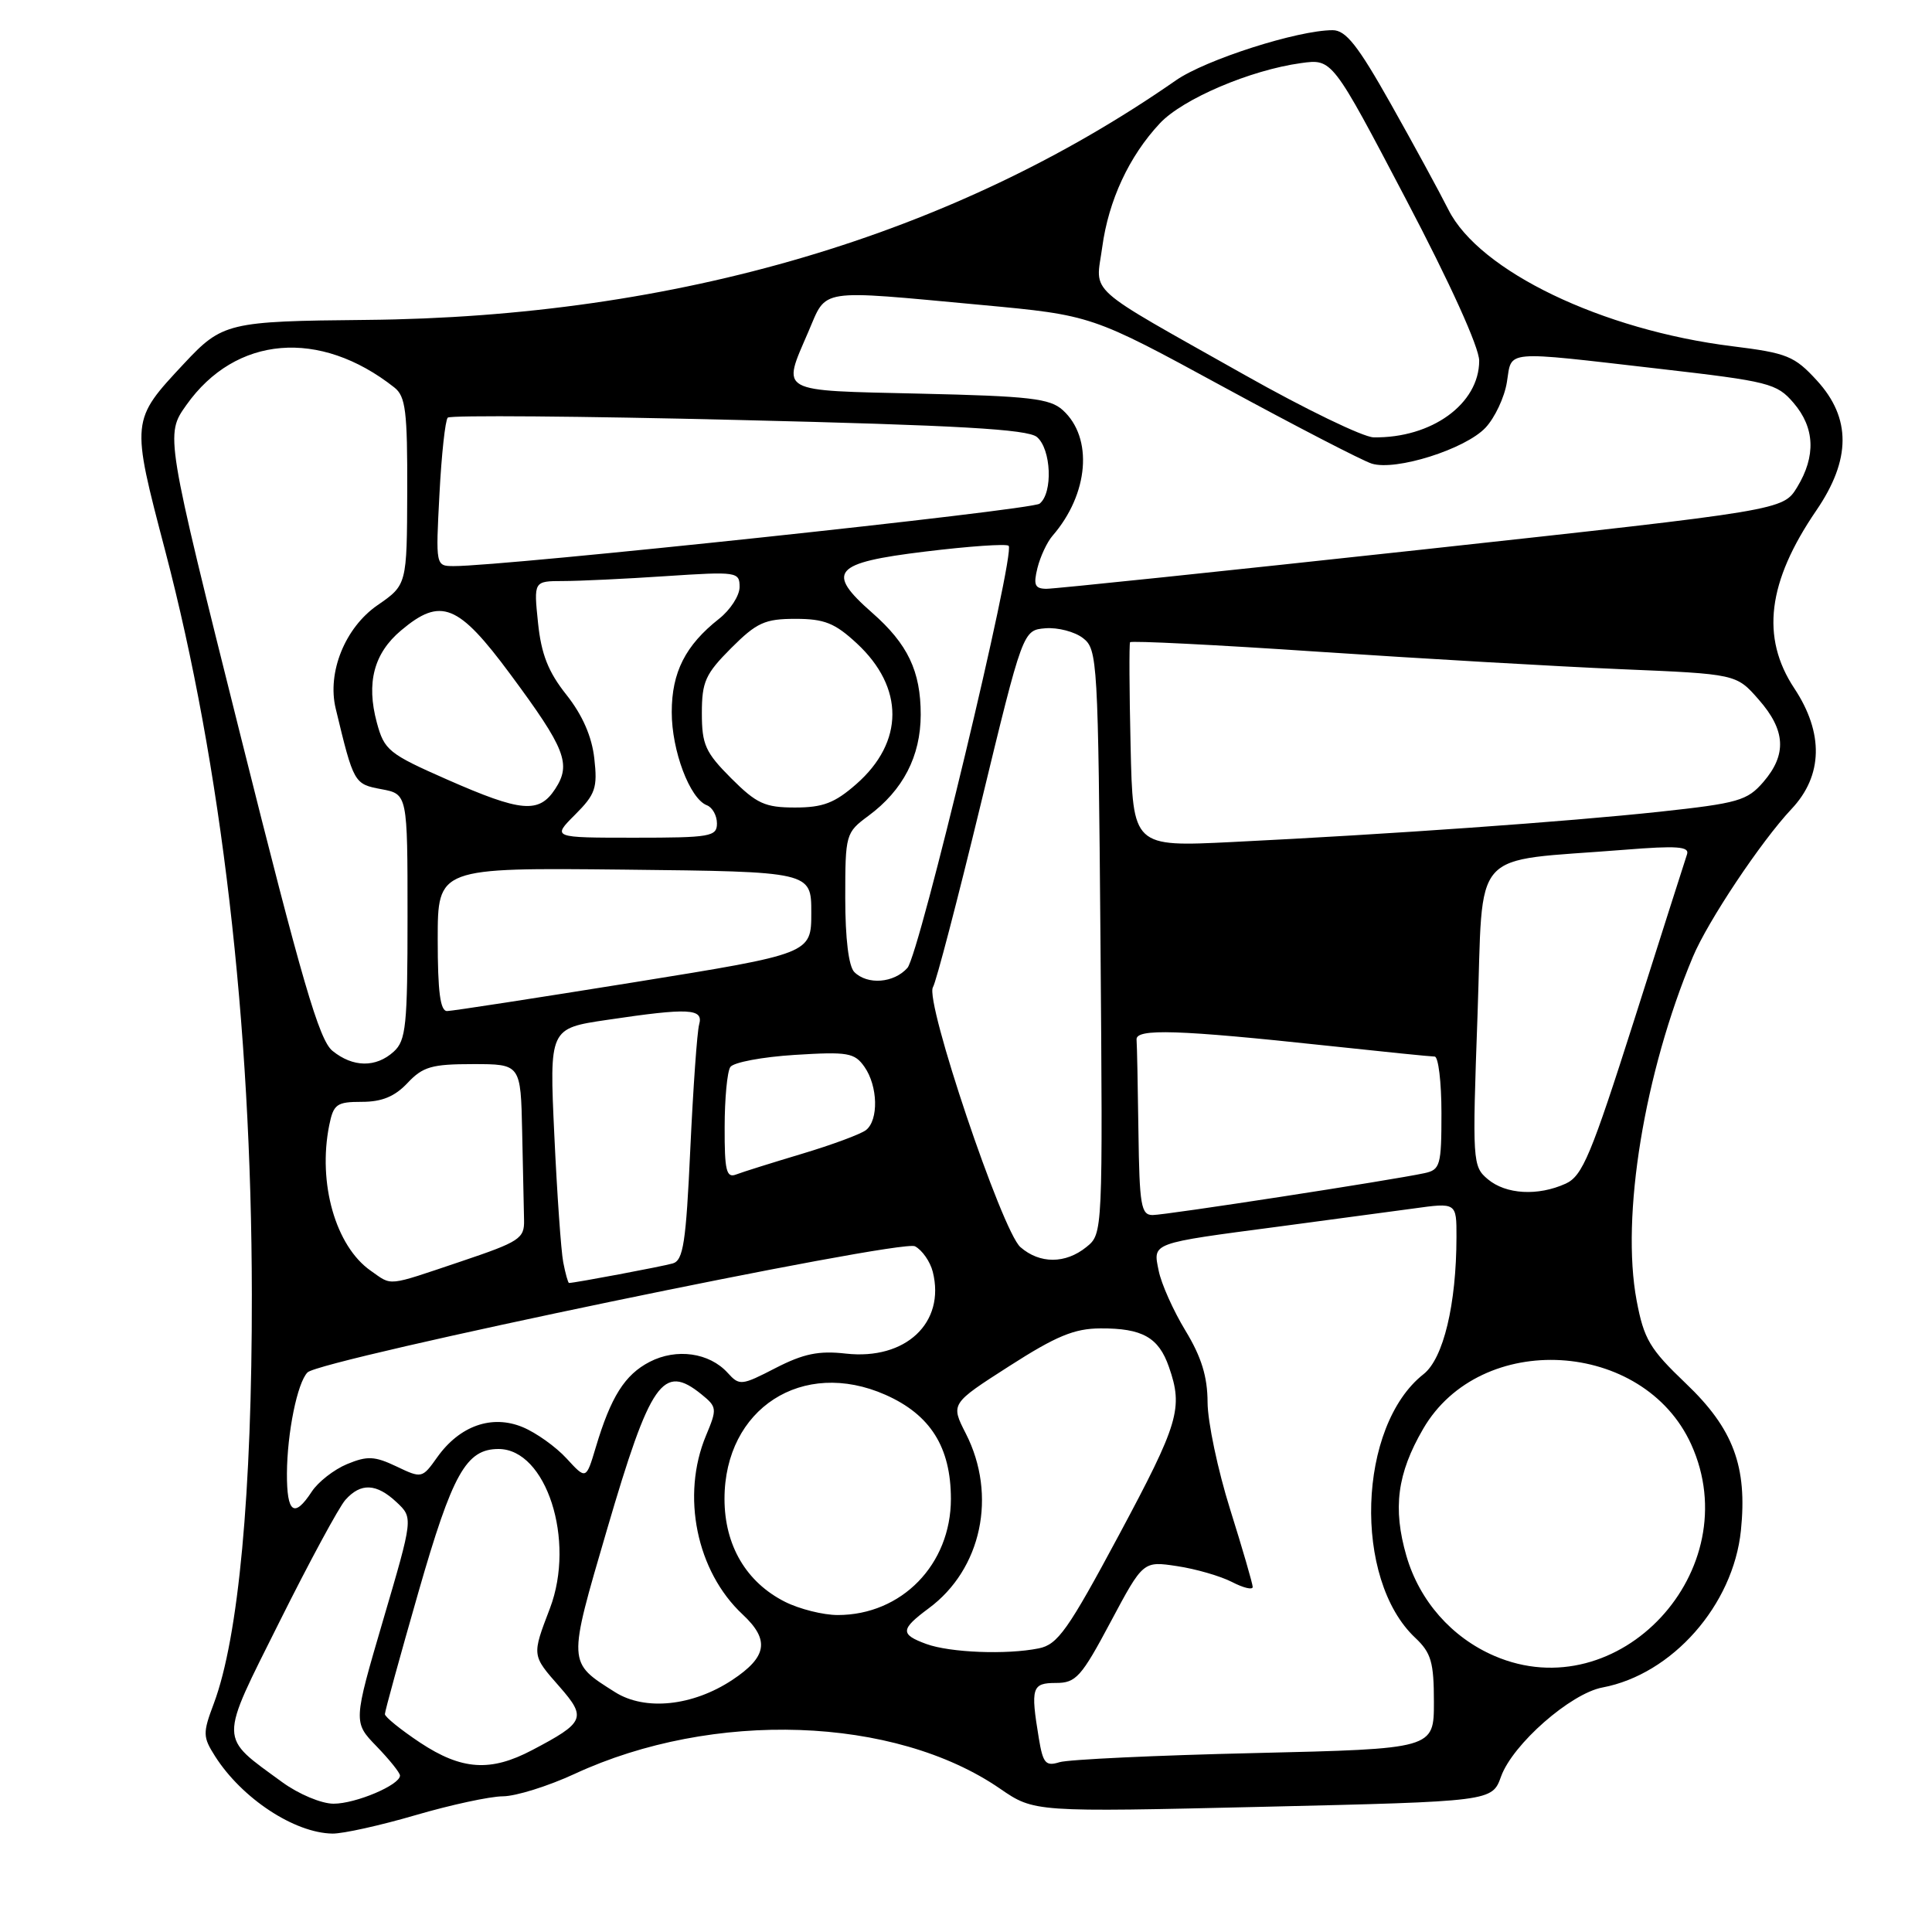 <?xml version="1.0" encoding="UTF-8" standalone="no"?>
<!DOCTYPE svg PUBLIC "-//W3C//DTD SVG 1.1//EN" "http://www.w3.org/Graphics/SVG/1.1/DTD/svg11.dtd" >
<svg xmlns="http://www.w3.org/2000/svg" xmlns:xlink="http://www.w3.org/1999/xlink" version="1.1" viewBox="0 0 256 256">
 <g >
 <path fill="currentColor"
d=" M 55.05 240.52 C 59.70 239.16 64.91 238.03 66.64 238.02 C 68.36 238.01 72.64 236.67 76.14 235.05 C 94.49 226.55 118.53 227.39 132.50 237.00 C 137.04 240.12 137.04 240.12 167.37 239.41 C 197.71 238.70 197.71 238.70 198.90 235.39 C 200.45 231.11 208.11 224.39 212.34 223.60 C 221.58 221.86 229.66 212.69 230.68 202.80 C 231.55 194.32 229.67 189.30 223.39 183.32 C 218.59 178.74 217.83 177.45 216.86 172.32 C 214.77 161.17 217.88 142.16 224.31 126.80 C 226.28 122.08 233.36 111.47 237.39 107.19 C 241.55 102.78 241.68 97.13 237.75 91.20 C 233.29 84.45 234.20 77.10 240.67 67.64 C 245.28 60.90 245.31 55.40 240.75 50.42 C 237.77 47.17 236.80 46.78 229.55 45.88 C 212.28 43.74 196.01 35.92 191.93 27.80 C 190.74 25.44 187.30 19.11 184.28 13.75 C 179.92 6.01 178.33 4.00 176.58 4.00 C 171.96 4.00 159.74 7.91 155.81 10.65 C 126.29 31.19 89.69 42.01 48.50 42.39 C 30.24 42.56 29.45 42.75 24.39 48.17 C 17.33 55.73 17.34 55.64 21.90 73.02 C 29.33 101.35 33.33 135.65 33.37 171.50 C 33.40 197.79 31.61 216.98 28.33 225.73 C 26.85 229.66 26.87 230.15 28.51 232.73 C 32.07 238.31 39.01 242.88 44.05 242.96 C 45.45 242.98 50.40 241.88 55.05 240.52 Z  M 37.40 236.15 C 28.94 229.96 28.96 231.06 37.05 214.86 C 40.99 206.96 44.91 199.71 45.76 198.75 C 47.80 196.45 49.88 196.54 52.56 199.06 C 54.75 201.12 54.75 201.12 50.77 214.66 C 46.80 228.20 46.80 228.20 49.90 231.40 C 51.60 233.16 53.00 234.90 53.00 235.27 C 53.00 236.52 47.14 239.00 44.20 239.00 C 42.59 239.00 39.57 237.73 37.40 236.15 Z  M 55.67 230.91 C 53.10 229.20 51.00 227.50 51.00 227.13 C 51.00 226.75 53.00 219.49 55.44 210.98 C 59.96 195.23 61.77 192.00 66.06 192.00 C 72.38 192.00 76.29 204.10 72.87 213.11 C 70.46 219.43 70.45 219.30 74.16 223.52 C 77.75 227.62 77.48 228.24 70.51 231.90 C 64.99 234.81 61.18 234.55 55.67 230.91 Z  M 137.65 230.33 C 136.54 223.61 136.73 223.00 139.93 223.00 C 142.57 223.00 143.28 222.21 147.16 214.92 C 151.47 206.84 151.47 206.84 155.97 207.52 C 158.45 207.89 161.72 208.84 163.24 209.62 C 164.76 210.41 165.99 210.70 165.99 210.28 C 165.98 209.85 164.64 205.22 163.00 200.00 C 161.36 194.78 160.02 188.39 160.01 185.82 C 160.00 182.42 159.20 179.81 157.08 176.32 C 155.47 173.67 153.87 170.09 153.53 168.37 C 152.77 164.63 152.36 164.78 169.50 162.52 C 176.10 161.64 184.09 160.57 187.25 160.14 C 193.00 159.34 193.00 159.34 192.99 163.92 C 192.98 172.83 191.26 180.01 188.63 182.08 C 179.89 188.95 179.25 209.25 187.53 217.02 C 189.64 219.01 190.00 220.25 190.00 225.54 C 190.00 231.73 190.00 231.73 166.25 232.29 C 153.19 232.59 141.55 233.14 140.39 233.50 C 138.56 234.07 138.20 233.66 137.65 230.33 Z  M 81.50 224.22 C 75.19 220.23 75.20 220.54 80.42 202.71 C 86.19 183.00 87.85 180.63 92.94 184.75 C 95.01 186.43 95.04 186.66 93.55 190.22 C 90.23 198.17 92.29 208.22 98.40 213.92 C 102.02 217.30 101.66 219.54 97.02 222.61 C 91.78 226.07 85.48 226.73 81.50 224.22 Z  M 198.00 219.41 C 192.35 216.97 188.09 212.12 186.36 206.18 C 184.53 199.86 185.13 195.26 188.57 189.34 C 196.17 176.23 217.77 177.48 224.09 191.38 C 231.66 208.07 214.48 226.53 198.00 219.41 Z  M 122.75 217.84 C 119.25 216.56 119.30 215.90 123.06 213.11 C 130.07 207.93 132.15 198.14 127.98 189.96 C 125.96 186.00 125.96 186.00 133.73 181.02 C 139.95 177.03 142.36 176.03 145.82 176.02 C 151.37 175.99 153.53 177.21 154.89 181.13 C 156.80 186.59 156.20 188.59 148.26 203.41 C 141.50 216.02 140.15 217.92 137.63 218.42 C 133.37 219.28 125.88 218.98 122.75 217.84 Z  M 104.02 212.25 C 98.88 209.66 96.00 204.77 96.00 198.60 C 96.01 186.63 106.34 179.96 117.33 184.82 C 123.29 187.46 125.99 191.76 126.00 198.60 C 126.00 207.30 119.48 214.00 111.00 214.00 C 109.08 214.00 105.93 213.21 104.02 212.25 Z  M 38.02 195.25 C 38.05 189.86 39.40 183.20 40.75 181.85 C 42.47 180.13 119.38 164.15 121.24 165.14 C 122.19 165.64 123.26 167.17 123.60 168.53 C 125.29 175.27 120.01 180.24 112.09 179.36 C 108.50 178.95 106.47 179.37 102.77 181.27 C 98.24 183.61 97.98 183.63 96.42 181.91 C 93.99 179.23 89.64 178.62 86.09 180.45 C 82.78 182.16 80.94 185.09 78.94 191.79 C 77.66 196.07 77.66 196.07 75.08 193.26 C 73.66 191.71 71.04 189.84 69.25 189.10 C 65.17 187.41 60.90 188.92 57.93 193.10 C 55.94 195.90 55.88 195.91 52.53 194.31 C 49.64 192.94 48.68 192.89 45.99 194.00 C 44.26 194.72 42.15 196.36 41.31 197.65 C 38.98 201.21 38.00 200.49 38.02 195.25 Z  M 49.11 168.37 C 44.47 165.12 42.09 156.78 43.62 149.12 C 44.19 146.30 44.61 146.00 47.95 146.00 C 50.61 146.00 52.32 145.29 54.00 143.50 C 56.03 141.34 57.22 141.00 62.67 141.00 C 69.00 141.00 69.00 141.00 69.19 150.00 C 69.29 154.95 69.40 160.20 69.44 161.66 C 69.50 164.12 68.86 164.53 61.05 167.16 C 51.08 170.51 52.03 170.41 49.11 168.37 Z  M 74.63 167.25 C 74.34 165.74 73.81 158.15 73.45 150.39 C 72.79 136.27 72.79 136.27 80.44 135.14 C 91.31 133.52 93.24 133.62 92.64 135.75 C 92.37 136.71 91.85 144.12 91.47 152.22 C 90.90 164.65 90.54 167.00 89.15 167.41 C 87.77 167.81 76.14 170.00 75.40 170.00 C 75.27 170.00 74.92 168.76 74.63 167.25 Z  M 135.21 165.25 C 132.77 163.12 122.50 132.62 123.62 130.81 C 124.04 130.13 126.89 119.21 129.96 106.54 C 135.54 83.50 135.54 83.50 138.52 83.25 C 140.16 83.12 142.40 83.70 143.50 84.55 C 145.43 86.03 145.51 87.46 145.82 124.78 C 146.13 163.48 146.13 163.48 143.95 165.24 C 141.18 167.48 137.78 167.49 135.21 165.25 Z  M 150.85 150.00 C 150.77 143.95 150.66 138.44 150.60 137.75 C 150.48 136.26 156.13 136.44 175.85 138.56 C 183.19 139.35 189.60 140.00 190.10 140.00 C 190.59 140.00 191.00 143.37 191.00 147.48 C 191.00 154.43 190.84 155.00 188.75 155.45 C 184.45 156.38 154.46 161.00 152.73 161.00 C 151.20 161.00 150.98 159.71 150.85 150.00 Z  M 197.14 156.25 C 195.12 154.55 195.08 153.97 195.78 134.50 C 196.59 111.89 194.49 114.26 215.24 112.60 C 222.20 112.04 223.89 112.16 223.54 113.20 C 223.30 113.91 220.16 123.76 216.56 135.09 C 210.82 153.10 209.69 155.82 207.46 156.84 C 203.78 158.51 199.54 158.27 197.14 156.25 Z  M 96.02 149.36 C 96.02 145.59 96.36 142.00 96.77 141.39 C 97.17 140.77 101.01 140.05 105.30 139.78 C 112.36 139.34 113.23 139.49 114.55 141.37 C 116.33 143.92 116.44 148.41 114.75 149.74 C 114.06 150.28 110.25 151.69 106.28 152.88 C 102.31 154.07 98.38 155.30 97.53 155.63 C 96.25 156.12 96.00 155.11 96.02 149.36 Z  M 44.05 139.24 C 42.29 137.81 40.02 130.05 31.89 97.55 C 21.89 57.61 21.89 57.61 24.70 53.66 C 31.22 44.46 42.36 43.53 52.25 51.34 C 53.75 52.52 53.99 54.48 53.96 65.11 C 53.92 77.50 53.92 77.50 50.01 80.20 C 45.72 83.17 43.33 89.09 44.48 93.88 C 46.87 103.82 46.92 103.89 50.53 104.57 C 54.00 105.22 54.00 105.22 54.00 121.46 C 54.00 135.91 53.80 137.87 52.17 139.35 C 49.81 141.49 46.77 141.45 44.05 139.24 Z  M 58.00 124.48 C 58.00 114.97 58.00 114.97 82.75 115.23 C 107.50 115.50 107.50 115.50 107.50 120.93 C 107.50 126.37 107.50 126.37 84.00 130.16 C 71.07 132.24 59.94 133.96 59.25 133.97 C 58.34 133.99 58.00 131.45 58.00 124.48 Z  M 113.20 128.80 C 112.45 128.05 112.00 124.35 112.00 118.99 C 112.00 110.54 112.06 110.33 115.06 108.11 C 119.66 104.71 121.99 100.21 122.00 94.70 C 122.00 88.93 120.29 85.34 115.55 81.18 C 109.38 75.76 110.40 74.57 122.56 73.09 C 128.37 72.38 133.36 72.03 133.65 72.32 C 134.59 73.26 121.83 126.44 120.24 128.25 C 118.45 130.27 114.94 130.54 113.20 128.80 Z  M 149.81 98.86 C 149.64 91.51 149.61 85.32 149.74 85.10 C 149.87 84.88 161.12 85.44 174.74 86.36 C 188.36 87.27 206.38 88.31 214.78 88.67 C 230.07 89.31 230.07 89.31 233.03 92.69 C 236.61 96.76 236.79 99.97 233.66 103.61 C 231.52 106.09 230.34 106.43 219.91 107.56 C 207.60 108.88 184.41 110.53 163.31 111.57 C 150.11 112.22 150.11 112.22 149.81 98.86 Z  M 76.20 107.95 C 78.90 105.25 79.19 104.40 78.75 100.51 C 78.43 97.60 77.18 94.75 75.06 92.07 C 72.64 89.03 71.72 86.68 71.29 82.52 C 70.72 77.00 70.72 77.00 74.61 76.99 C 76.75 76.99 82.89 76.70 88.25 76.34 C 97.66 75.72 98.00 75.77 98.00 77.78 C 98.00 78.92 96.77 80.82 95.27 82.00 C 90.83 85.50 89.01 89.07 89.01 94.35 C 89.00 99.46 91.40 105.83 93.66 106.70 C 94.40 106.98 95.00 108.07 95.00 109.11 C 95.00 110.85 94.13 111.00 84.08 111.00 C 73.15 111.00 73.15 111.00 76.20 107.95 Z  M 59.24 103.29 C 51.49 99.88 50.92 99.41 49.93 95.74 C 48.51 90.47 49.54 86.56 53.15 83.53 C 58.42 79.09 60.71 80.01 67.62 89.34 C 74.93 99.21 75.73 101.24 73.56 104.55 C 71.41 107.83 69.08 107.62 59.24 103.29 Z  M 96.88 103.12 C 93.47 99.70 93.00 98.67 93.00 94.50 C 93.00 90.33 93.47 89.30 96.88 85.88 C 100.27 82.49 101.35 82.00 105.40 82.00 C 109.24 82.00 110.63 82.56 113.53 85.25 C 119.84 91.10 119.82 98.32 113.46 103.90 C 110.61 106.40 109.05 107.00 105.35 107.00 C 101.36 107.00 100.26 106.50 96.88 103.12 Z  M 137.47 75.25 C 137.85 73.74 138.74 71.83 139.46 71.00 C 144.27 65.46 144.88 58.01 140.82 54.34 C 139.12 52.80 136.44 52.49 121.92 52.16 C 102.87 51.72 103.60 52.13 107.12 43.94 C 109.61 38.15 108.15 38.38 130.08 40.41 C 144.66 41.77 144.66 41.77 162.08 51.25 C 171.66 56.46 180.52 61.04 181.76 61.43 C 184.94 62.43 194.16 59.52 196.84 56.67 C 198.07 55.36 199.35 52.65 199.67 50.64 C 200.37 46.34 198.94 46.46 219.90 48.87 C 234.41 50.54 235.44 50.80 237.65 53.38 C 240.48 56.67 240.64 60.44 238.13 64.56 C 236.26 67.61 236.26 67.61 188.38 72.83 C 162.05 75.69 139.66 78.03 138.64 78.02 C 137.12 78.00 136.91 77.51 137.47 75.25 Z  M 58.23 65.47 C 58.50 60.23 59.00 55.67 59.33 55.34 C 59.67 55.00 77.00 55.14 97.85 55.65 C 126.99 56.35 136.14 56.88 137.39 57.90 C 139.30 59.49 139.54 65.33 137.75 66.74 C 136.67 67.59 66.63 75.05 60.11 75.01 C 57.73 75.00 57.73 74.98 58.23 65.47 Z  M 164.94 49.69 C 143.45 37.57 145.18 39.12 146.05 32.76 C 146.89 26.55 149.61 20.70 153.68 16.35 C 156.70 13.11 165.68 9.28 172.40 8.36 C 176.53 7.79 176.53 7.79 186.26 26.33 C 192.15 37.53 196.00 46.03 196.00 47.80 C 196.00 53.51 189.70 58.08 182.00 57.95 C 180.62 57.92 172.95 54.21 164.94 49.69 Z "/>
</g>
</svg>